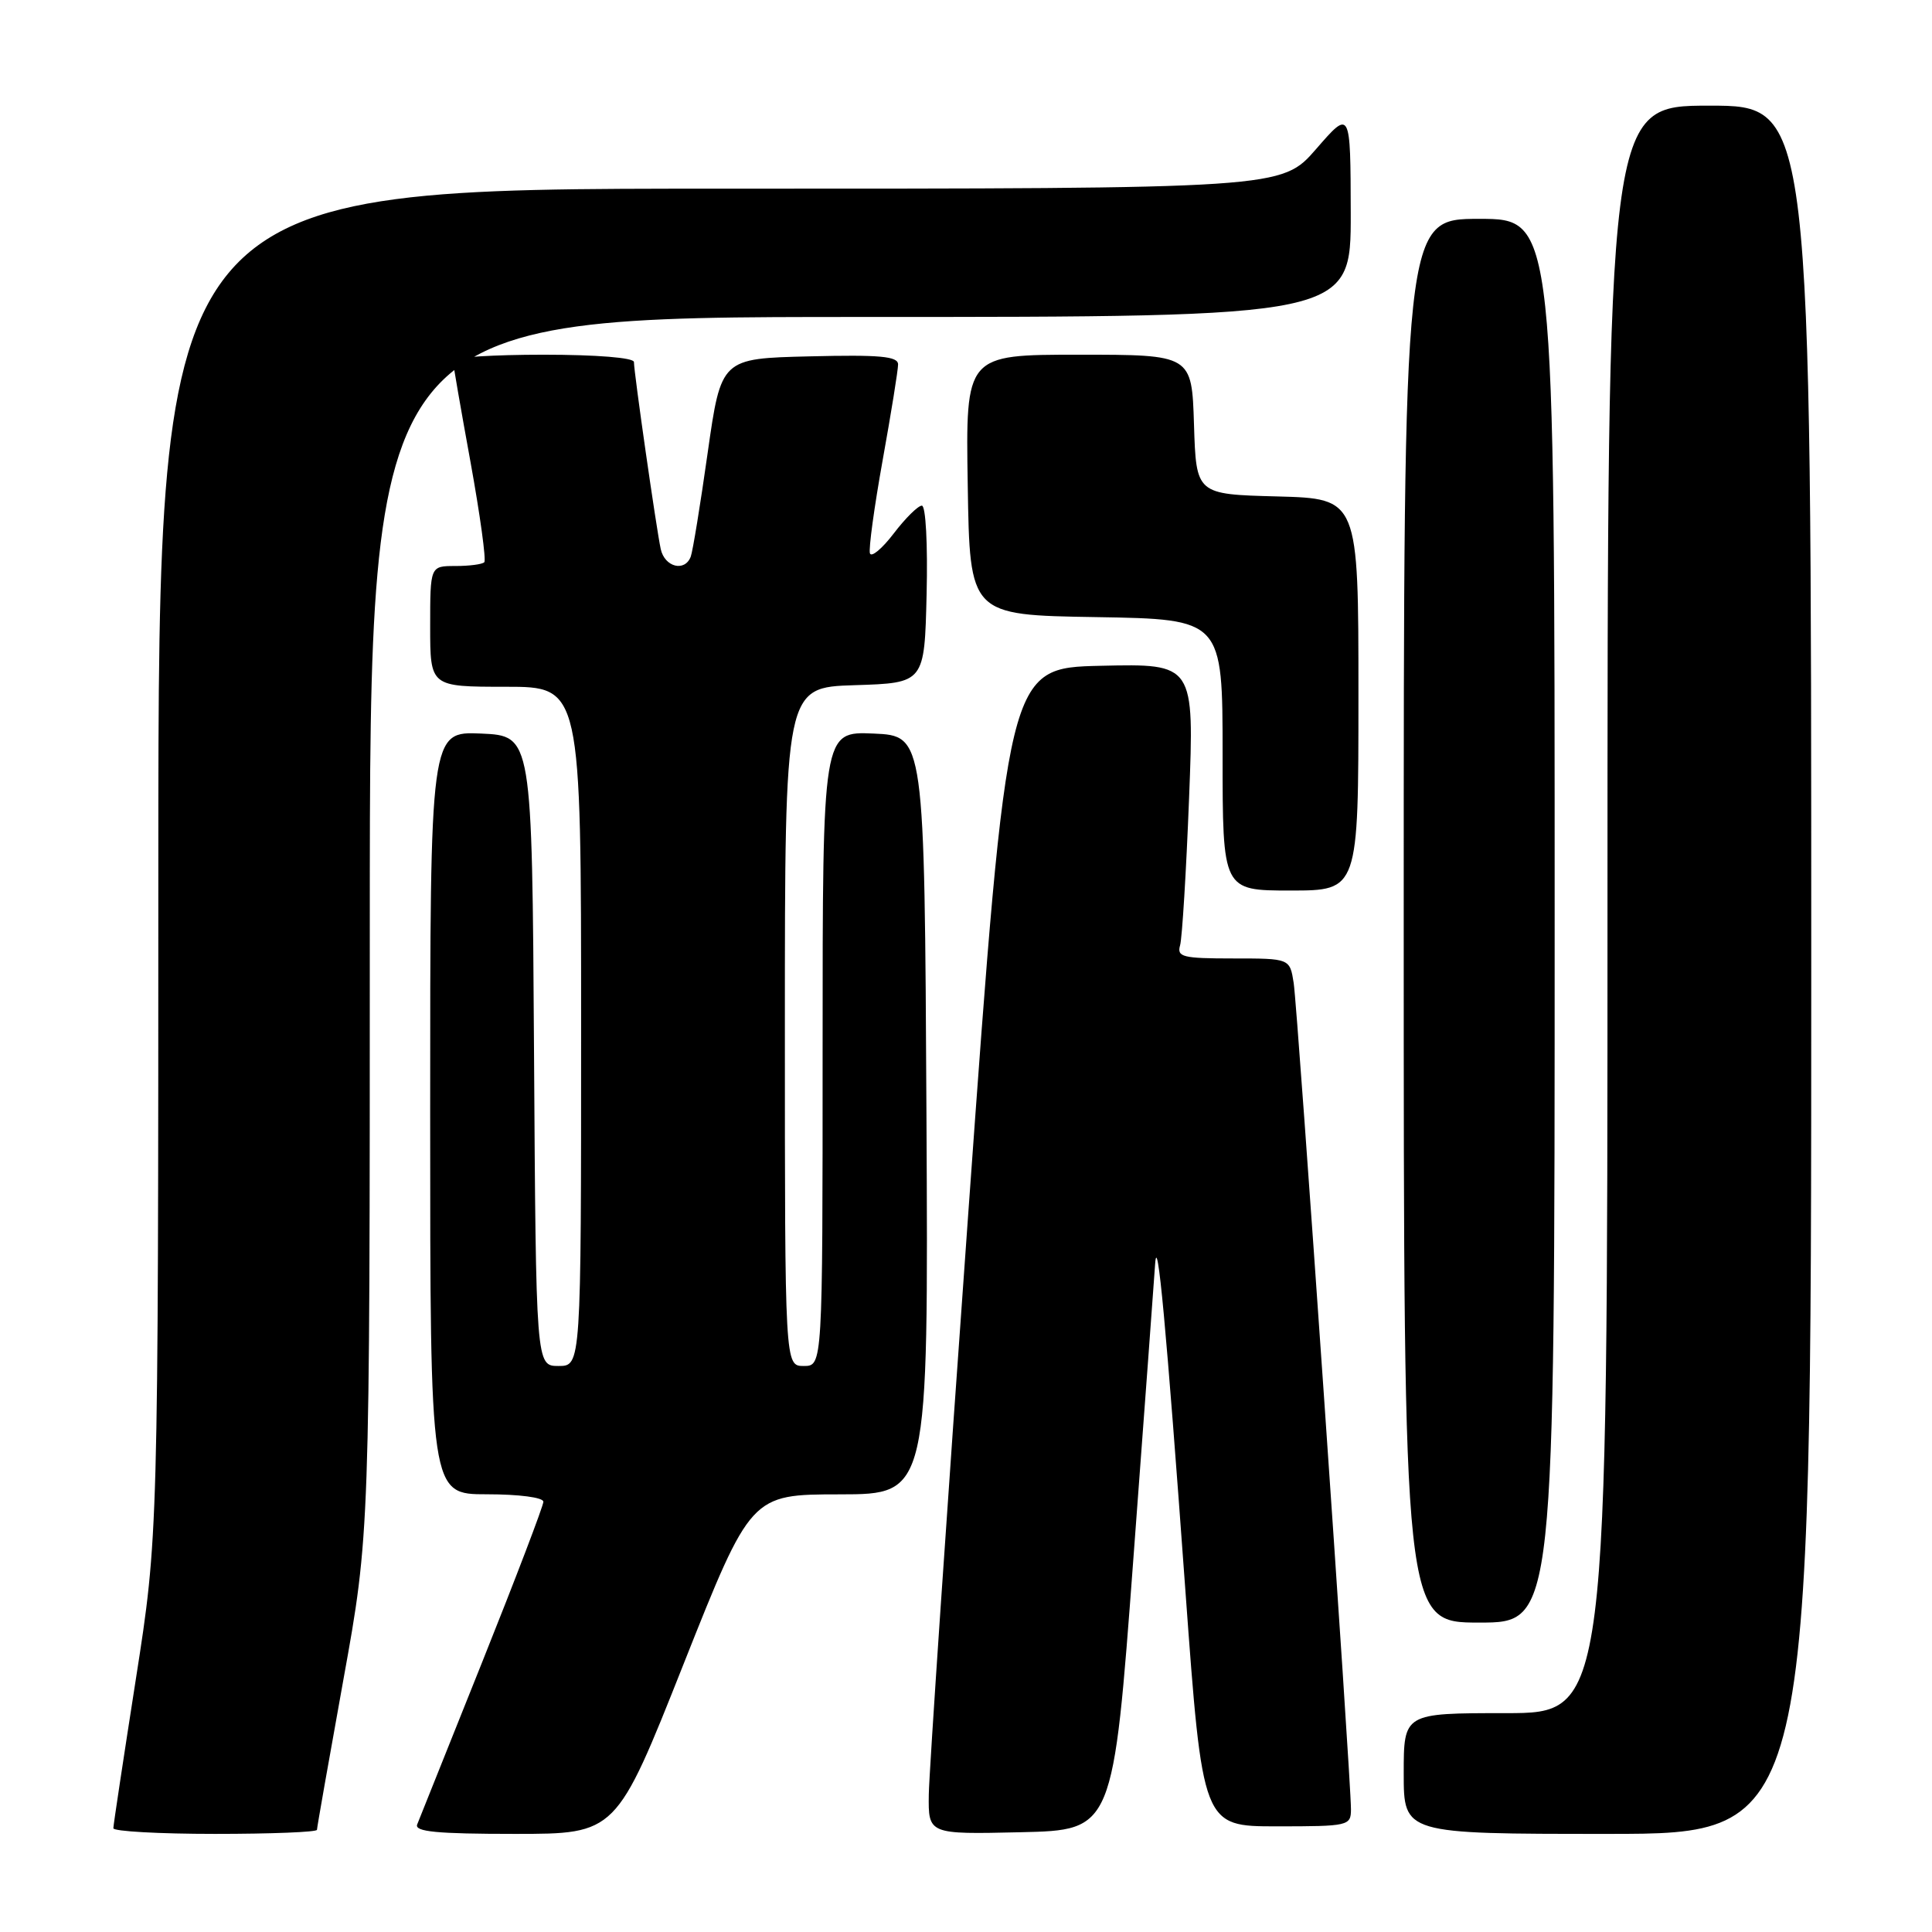 <?xml version="1.0" encoding="UTF-8" standalone="no"?>
<!DOCTYPE svg PUBLIC "-//W3C//DTD SVG 1.1//EN" "http://www.w3.org/Graphics/SVG/1.1/DTD/svg11.dtd" >
<svg xmlns="http://www.w3.org/2000/svg" xmlns:xlink="http://www.w3.org/1999/xlink" version="1.1" viewBox="0 0 256 256">
 <g >
 <path fill="currentColor"
d=" M 42.00 242.46 C 42.00 242.17 43.58 233.21 45.50 222.57 C 49.00 203.22 49.00 203.22 49.00 122.61 C 49.00 42.00 49.00 42.00 114.00 42.00 C 179.00 42.00 179.00 42.00 178.98 28.25 C 178.95 14.50 178.95 14.50 174.39 19.75 C 169.82 25.00 169.82 25.00 95.41 25.00 C 21.00 25.00 21.00 25.00 20.98 114.25 C 20.97 203.50 20.97 203.50 18.00 222.50 C 16.37 232.95 15.02 241.84 15.02 242.25 C 15.01 242.66 21.07 243.00 28.50 243.00 C 35.92 243.00 42.00 242.76 42.00 242.46 Z  M 90.57 220.51 C 99.50 198.02 99.50 198.02 111.26 198.01 C 123.02 198.00 123.02 198.00 122.76 147.75 C 122.50 97.50 122.50 97.50 115.75 97.20 C 109.00 96.91 109.00 96.91 109.00 138.95 C 109.00 181.00 109.00 181.00 106.50 181.00 C 104.00 181.00 104.00 181.00 104.00 136.04 C 104.00 91.08 104.00 91.08 113.25 90.79 C 122.50 90.50 122.50 90.50 122.78 78.75 C 122.94 72.12 122.67 67.00 122.15 67.00 C 121.65 67.00 119.97 68.66 118.43 70.68 C 116.88 72.71 115.46 73.89 115.27 73.32 C 115.08 72.75 115.84 67.19 116.96 60.96 C 118.08 54.74 119.00 49.04 119.00 48.29 C 119.00 47.21 116.62 46.99 107.27 47.22 C 95.55 47.50 95.55 47.50 93.77 60.00 C 92.80 66.88 91.79 73.06 91.53 73.75 C 90.75 75.83 88.07 75.15 87.55 72.75 C 86.97 70.07 84.00 49.36 84.00 47.97 C 84.00 47.40 79.08 47.00 72.00 47.00 C 65.40 47.00 60.01 47.34 60.01 47.75 C 60.02 48.16 61.07 54.24 62.35 61.25 C 63.62 68.26 64.44 74.23 64.17 74.50 C 63.89 74.78 62.17 75.00 60.33 75.00 C 57.00 75.00 57.00 75.00 57.00 83.00 C 57.00 91.00 57.00 91.00 67.00 91.00 C 77.00 91.00 77.00 91.00 77.00 136.00 C 77.00 181.00 77.00 181.00 74.01 181.00 C 71.02 181.00 71.02 181.00 70.76 139.25 C 70.50 97.50 70.50 97.50 63.75 97.20 C 57.00 96.91 57.00 96.91 57.00 147.45 C 57.00 198.00 57.00 198.00 64.50 198.00 C 68.78 198.00 72.00 198.42 72.00 198.99 C 72.00 199.53 68.35 209.10 63.89 220.24 C 59.43 231.38 55.55 241.06 55.28 241.75 C 54.90 242.71 57.87 243.00 68.22 243.00 C 81.65 243.00 81.65 243.00 90.57 220.51 Z  M 150.18 206.50 C 151.66 186.70 152.95 169.15 153.06 167.50 C 153.36 163.10 154.52 175.58 157.07 210.75 C 159.35 242.00 159.35 242.00 169.17 242.00 C 178.70 242.00 179.00 241.93 179.01 239.75 C 179.02 235.72 171.94 133.59 171.42 130.25 C 170.91 127.00 170.91 127.00 163.39 127.00 C 156.70 127.00 155.92 126.81 156.37 125.25 C 156.64 124.29 157.18 115.50 157.56 105.72 C 158.25 87.94 158.25 87.94 145.87 88.22 C 133.50 88.50 133.50 88.50 128.32 160.50 C 125.47 200.10 123.11 234.88 123.07 237.78 C 123.00 243.06 123.00 243.06 135.25 242.78 C 147.50 242.50 147.50 242.50 150.18 206.50 Z  M 240.00 128.50 C 240.00 14.00 240.00 14.00 226.50 14.00 C 213.00 14.00 213.00 14.00 213.00 120.50 C 213.00 227.00 213.00 227.00 199.50 227.00 C 186.00 227.00 186.00 227.00 186.00 235.00 C 186.00 243.00 186.00 243.00 213.00 243.00 C 240.00 243.00 240.00 243.00 240.00 128.50 Z  M 206.00 122.00 C 206.00 29.00 206.00 29.00 196.00 29.00 C 186.00 29.00 186.00 29.00 186.00 122.00 C 186.00 215.00 186.00 215.00 196.00 215.00 C 206.00 215.00 206.00 215.00 206.00 122.00 Z  M 180.00 92.03 C 180.00 66.07 180.00 66.07 169.25 65.78 C 158.50 65.50 158.50 65.50 158.21 56.25 C 157.92 47.00 157.92 47.00 142.94 47.00 C 127.95 47.00 127.95 47.00 128.23 64.25 C 128.50 81.50 128.50 81.50 145.25 81.77 C 162.00 82.05 162.00 82.05 162.00 100.02 C 162.00 118.00 162.00 118.00 171.00 118.00 C 180.00 118.00 180.00 118.00 180.00 92.03 Z "/>
</g>
</svg>
